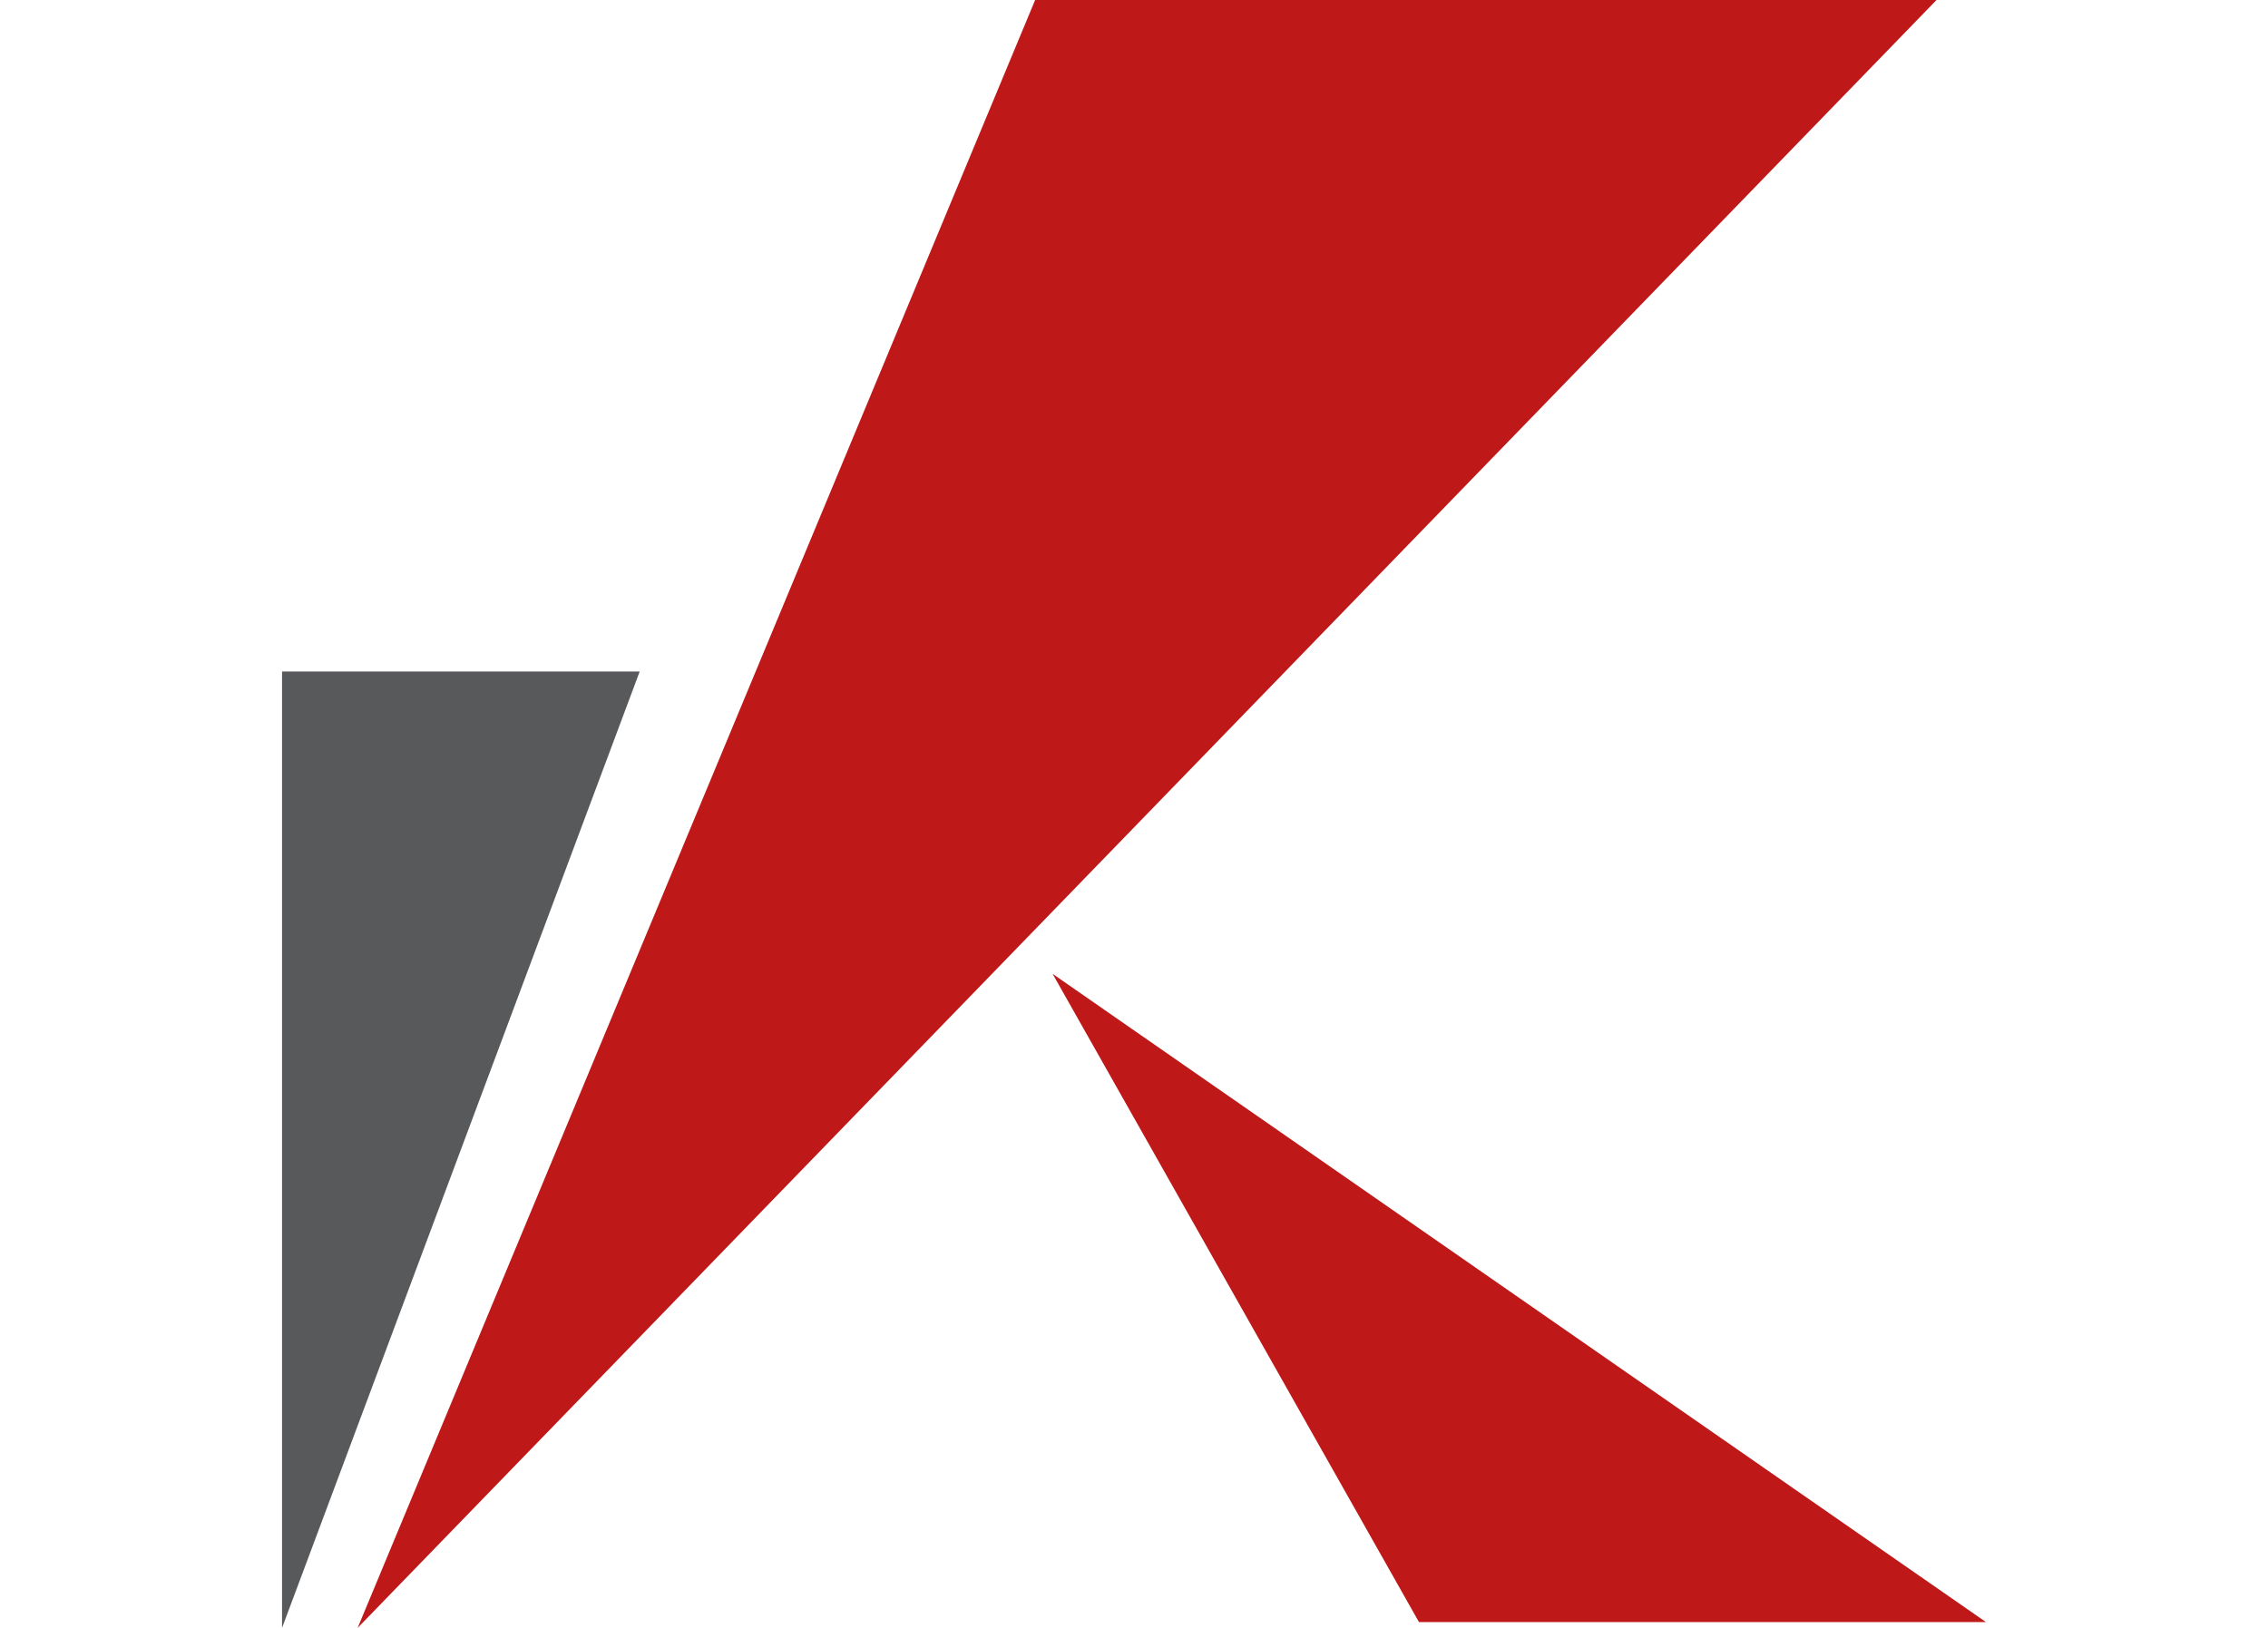 <?xml version="1.0" encoding="utf-8"?>
<!-- Generator: Adobe Illustrator 28.1.0, SVG Export Plug-In . SVG Version: 6.00 Build 0)  -->
<svg version="1.1" id="Layer_1" xmlns="http://www.w3.org/2000/svg" xmlns:xlink="http://www.w3.org/1999/xlink" x="0px" y="0px"
	 viewBox="0 0 78 56" style="enable-background:new 0 0 78 56;" xml:space="preserve">
<style type="text/css">
	.st0{fill:#58595B;}
	.st1{fill:#BF1818;}
</style>
<g>
	<polygon class="st0" points="9.7,23.1 9.7,56 22,23.1 	"/>
	<polygon class="st1" points="35.6,0 12.3,56 66.6,0 	"/>
	<polygon class="st1" points="36.2,33.5 48.8,55.8 68.3,55.8 	"/>
</g>
</svg>
